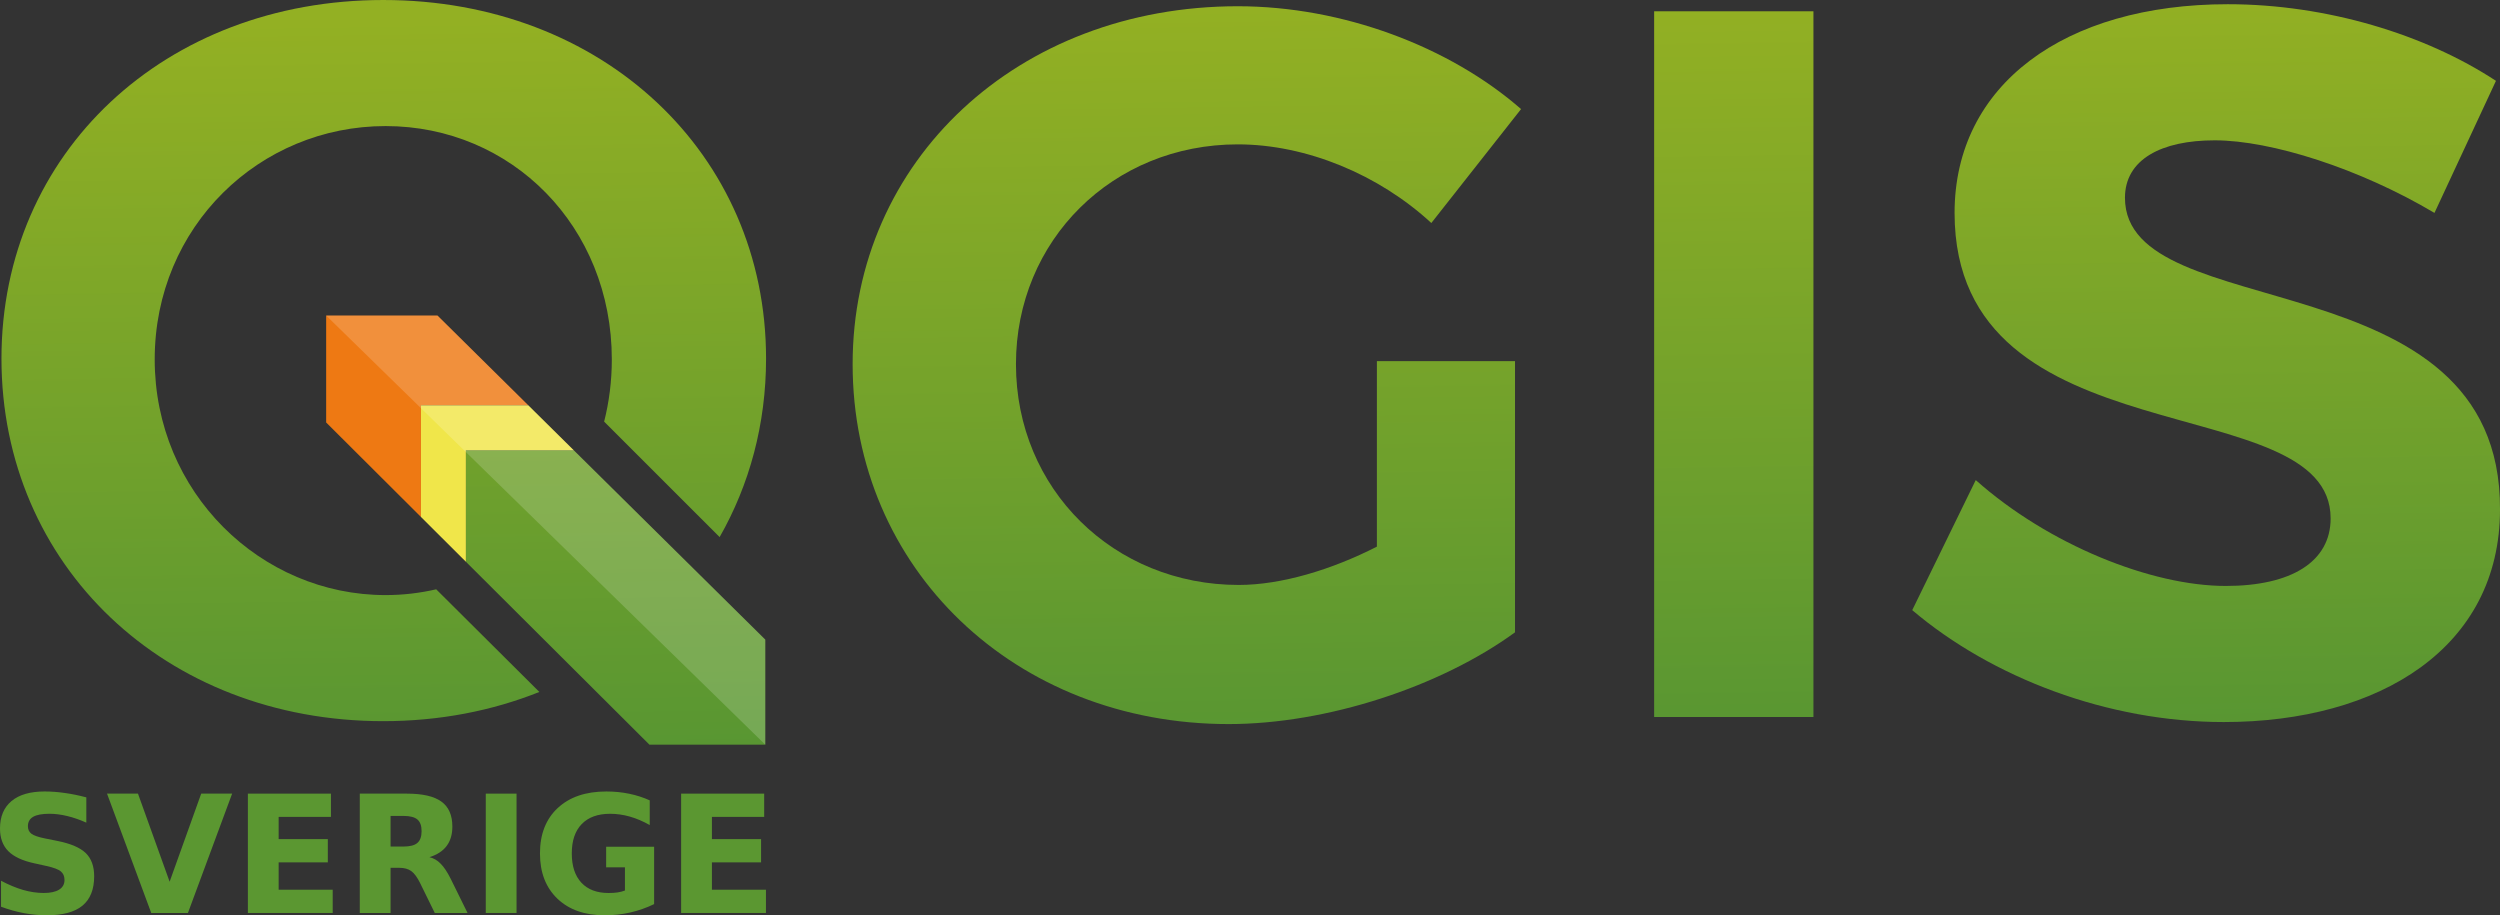 <?xml version="1.0" encoding="UTF-8" standalone="no"?>
<!-- Generator: Adobe Illustrator 16.0.0, SVG Export Plug-In . SVG Version: 6.00 Build 0)  -->

<svg
   xmlns:dc="http://purl.org/dc/elements/1.1/"
   xmlns:cc="http://creativecommons.org/ns#"
   xmlns:rdf="http://www.w3.org/1999/02/22-rdf-syntax-ns#"
   xmlns:svg="http://www.w3.org/2000/svg"
   xmlns="http://www.w3.org/2000/svg"
   xmlns:xlink="http://www.w3.org/1999/xlink"
   xmlns:sodipodi="http://sodipodi.sourceforge.net/DTD/sodipodi-0.dtd"
   xmlns:inkscape="http://www.inkscape.org/namespaces/inkscape"
   version="1.1"
   id="Layer_1"
   x="0px"
   y="0px"
   width="501.006"
   height="183.426"
   viewBox="0 0 501.006 183.426"
   enable-background="new 0 0 722.569 346.291"
   xml:space="preserve"
   inkscape:version="0.91 r13725"
   sodipodi:docname="qgis.se-logo-3.svg"
   inkscape:export-filename="E:\Google Drive\QGIS_Graphics\Logo candidate 3.0 final files\qgis-logo_anita0.png"
   inkscape:export-xdpi="278"
   inkscape:export-ydpi="278"><rect x="0" y="0" width="501.006" height="183.426" fill="#333333" stroke="none"/><defs
     id="defs44"><linearGradient
       inkscape:collect="always"
       xlink:href="#SVGID_5_"
       id="linearGradient4329"
       x1="721.101"
       y1="248.369"
       x2="717.758"
       y2="167.989"
       gradientUnits="userSpaceOnUse"
       gradientTransform="translate(-100.256,2.388)" /><linearGradient
       inkscape:collect="always"
       xlink:href="#SVGID_5_"
       id="linearGradient4331"
       gradientUnits="userSpaceOnUse"
       x1="188.753"
       y1="250.235"
       x2="186.512"
       y2="102.936" /><linearGradient
       inkscape:collect="always"
       xlink:href="#SVGID_5_"
       id="linearGradient4440"
       x1="105.504"
       y1="98.687"
       x2="606.498"
       y2="98.687"
       gradientUnits="userSpaceOnUse" /></defs><sodipodi:namedview
     pagecolor="#ffffff"
     bordercolor="#666666"
     borderopacity="1"
     objecttolerance="10"
     gridtolerance="10"
     guidetolerance="10"
     inkscape:pageopacity="0"
     inkscape:pageshadow="2"
     inkscape:window-width="2560"
     inkscape:window-height="1355"
     id="namedview42"
     showgrid="false"
     inkscape:zoom="3.553986"
     inkscape:cx="214.68588"
     inkscape:cy="51.048071"
     inkscape:window-x="0"
     inkscape:window-y="1080"
     inkscape:window-maximized="1"
     inkscape:current-layer="text4430"
     inkscape:snap-page="false"
     fit-margin-top="0"
     fit-margin-left="0"
     fit-margin-right="0"
     fit-margin-bottom="0" /><linearGradient
     id="SVGID_1_"
     gradientUnits="userSpaceOnUse"
     x1="350.022"
     y1="247.783"
     x2="347.782"
     y2="100.484"><stop
       offset="0"
       style="stop-color:#589632"
       id="stop6" /><stop
       offset="1"
       style="stop-color:#93B023"
       id="stop8" /></linearGradient><linearGradient
     id="SVGID_2_"
     gradientUnits="userSpaceOnUse"
     x1="459.222"
     y1="246.123"
     x2="456.981"
     y2="98.822"><stop
       offset="0"
       style="stop-color:#589632"
       id="stop13" /><stop
       offset="1"
       style="stop-color:#93B023"
       id="stop15" /></linearGradient><linearGradient
     id="SVGID_3_"
     gradientUnits="userSpaceOnUse"
     x1="553.507"
     y1="244.688"
     x2="551.266"
     y2="97.388"><stop
       offset="0"
       style="stop-color:#589632"
       id="stop20" /><stop
       offset="1"
       style="stop-color:#93B023"
       id="stop22" /></linearGradient><linearGradient
     id="SVGID_4_"
     gradientUnits="userSpaceOnUse"
     x1="234.47"
     y1="250.034"
     x2="232.211"
     y2="101.498"><stop
       offset="0"
       style="stop-color:#589632"
       id="stop27" /><stop
       offset="1"
       style="stop-color:#93B023"
       id="stop29" /></linearGradient><linearGradient
     id="SVGID_5_"
     gradientUnits="userSpaceOnUse"
     x1="188.753"
     y1="250.235"
     x2="186.512"
     y2="102.936"><stop
       offset="0"
       style="stop-color:#589632"
       id="stop36" /><stop
       offset="1"
       style="stop-color:#93B023"
       id="stop38" /></linearGradient><g
     id="g3513"
     transform="translate(-110.635,-98.765)"><polygon
       id="polygon3"
       points="216.513,180 198.306,162 176,162 176,183.433 195,202.37 195,180 "
       style="fill:#ee7913" /><path
       id="path10"
       d="m 414.246,171.135 0,54.35 c -14.951,10.911 -37.782,18.386 -57.38,18.386 -42.833,0 -75.362,-31.113 -75.362,-72.129 0,-40.813 33.135,-71.725 77.182,-71.725 21.013,0 42.427,8.082 56.773,20.608 l -17.982,22.832 c -10.507,-9.698 -25.052,-15.76 -38.791,-15.76 -25.055,0 -44.451,19.194 -44.451,44.045 0,25.053 19.599,44.249 44.651,44.249 8.486,0 18.589,-3.031 27.681,-7.678 l 0,-37.177 27.679,0 z"
       style="fill:url(#SVGID_1_)"
       inkscape:connector-curvature="0" /><path
       id="path17"
       d="m 442.129,242.456 0,-141.43 31.922,0 0,141.43 -31.922,0 z"
       style="fill:url(#SVGID_2_)"
       inkscape:connector-curvature="0" /><path
       id="path24"
       d="m 610.831,114.967 -12.324,26.467 c -14.951,-8.89 -32.731,-14.547 -44.045,-14.547 -10.708,0 -17.981,3.839 -17.981,11.517 0,26.064 75.362,11.517 75.16,62.431 0,27.68 -24.045,42.631 -55.36,42.631 -23.236,0 -46.471,-8.89 -62.431,-22.427 l 12.728,-26.063 c 14.548,12.932 35.155,21.215 50.106,21.215 13.134,0 21.013,-4.849 21.013,-13.537 0,-26.669 -75.362,-11.112 -75.362,-61.219 0,-25.659 22.023,-41.823 54.755,-41.823 19.8,-10e-4 39.599,6.061 53.741,15.355 z"
       style="fill:url(#SVGID_3_)"
       inkscape:connector-curvature="0" /><polygon
       id="polygon31"
       points="225.617,189 204,189 204,211.34 240.782,248 264,248 264,226.946 "
       style="fill:url(#SVGID_4_)" /><polygon
       id="polygon33"
       points="225.617,189 216.513,180 195,180 195,202.37 204,211.34 204,189 "
       style="fill:#f0e64a" /><path
       id="path40"
       d="m 198.052,216.864 c -3.259,0.75 -6.648,1.157 -10.144,1.157 -25.005,0 -46.271,-20.562 -46.271,-47.222 0,-26.66 21.032,-46.769 46.271,-46.769 25.239,0 45.336,20.108 45.336,46.769 0,4.336 -0.54,8.508 -1.539,12.46 l 23.144,23.14 c 5.967,-10.455 9.305,-22.611 9.305,-35.778 0,-41.09 -32.791,-71.856 -76.714,-71.856 -43.722,0 -76.512,30.564 -76.512,71.856 0,41.494 32.791,72.666 76.512,72.666 11.287,0 21.835,-2.076 31.284,-5.854 l -20.672,-20.569 z"
       style="fill:url(#linearGradient4331)"
       inkscape:connector-curvature="0" /><path
       sodipodi:nodetypes="ccccccc"
       inkscape:connector-curvature="0"
       style="fill:#ffffff;fill-opacity:0.173"
       id="polygon4174"
       d="m 176,162 88,86 0,-21.055 L 225.617,189 l -9.104,-9 -18.207,-18 z" /></g><g
     style="font-style:normal;font-weight:normal;font-size:32.808px;line-height:125%;font-family:sans-serif;letter-spacing:0px;word-spacing:0px;fill:#5b9731;fill-opacity:1;stroke:none;stroke-width:1px;stroke-linecap:butt;stroke-linejoin:miter;stroke-opacity:1"
     id="text4430"><path
       d="m 17.301,159.798 0,5.062 q -1.97,-0.881 -3.845,-1.33 -1.874,-0.449 -3.54,-0.449 -2.211,0 -3.268,0.609 -1.057,0.609 -1.057,1.89 0,0.961 0.705,1.506 0.721,0.529 2.595,0.913 l 2.627,0.529 q 3.989,0.801 5.671,2.435 1.682,1.634 1.682,4.646 0,3.957 -2.355,5.895 -2.339,1.922 -7.161,1.922 -2.275,0 -4.566,-0.433 -2.291,-0.433 -4.582,-1.282 l 0,-5.206 q 2.291,1.217 4.421,1.842 2.147,0.609 4.133,0.609 2.018,0 3.092,-0.673 1.073,-0.673 1.073,-1.922 0,-1.121 -0.737,-1.73 -0.721,-0.609 -2.899,-1.089 L 6.904,173.014 Q 3.316,172.245 1.65,170.563 1.6763806e-8,168.881 1.6763806e-8,166.029 q 0,-3.572 2.307,-5.495 2.307,-1.922 6.632,-1.922 1.97,0 4.053,0.304 2.083,0.288 4.309,0.881 z"
       style="font-style:normal;font-variant:normal;font-weight:bold;font-stretch:normal;font-family:sans-serif;-inkscape-font-specification:'sans-serif Bold';fill:#5b9731;fill-opacity:1"
       id="path4321" /><path
       d="m 21.45,159.045 6.199,0 6.344,17.653 6.328,-17.653 6.199,0 -8.859,23.917 -7.353,0 -8.859,-23.917 z"
       style="font-style:normal;font-variant:normal;font-weight:bold;font-stretch:normal;font-family:sans-serif;-inkscape-font-specification:'sans-serif Bold';fill:#5b9731;fill-opacity:1"
       id="path4323" /><path
       d="m 49.676,159.045 16.644,0 0,4.662 -10.477,0 0,4.453 9.852,0 0,4.662 -9.852,0 0,5.479 10.829,0 0,4.662 -16.996,0 0,-23.917 z"
       style="font-style:normal;font-variant:normal;font-weight:bold;font-stretch:normal;font-family:sans-serif;-inkscape-font-specification:'sans-serif Bold';fill:#5b9731;fill-opacity:1"
       id="path4325" /><path
       d="m 80.866,169.65 q 1.938,0 2.771,-0.721 0.849,-0.721 0.849,-2.371 0,-1.634 -0.849,-2.339 -0.833,-0.705 -2.771,-0.705 l -2.595,0 0,6.135 2.595,0 z m -2.595,4.261 0,9.051 -6.167,0 0,-23.917 9.419,0 q 4.726,0 6.92,1.586 2.211,1.586 2.211,5.014 0,2.371 -1.153,3.893 -1.137,1.522 -3.444,2.243 1.266,0.288 2.259,1.314 1.009,1.009 2.034,3.076 l 3.348,6.792 -6.568,0 -2.916,-5.943 q -0.881,-1.794 -1.794,-2.451 -0.897,-0.657 -2.403,-0.657 l -1.746,0 z"
       style="font-style:normal;font-variant:normal;font-weight:bold;font-stretch:normal;font-family:sans-serif;-inkscape-font-specification:'sans-serif Bold';fill:#5b9731;fill-opacity:1"
       id="path4327" /><path
       d="m 97.349,159.045 6.167,0 0,23.917 -6.167,0 0,-23.917 z"
       style="font-style:normal;font-variant:normal;font-weight:bold;font-stretch:normal;font-family:sans-serif;-inkscape-font-specification:'sans-serif Bold';fill:#5b9731;fill-opacity:1"
       id="path4329" /><path
       d="m 131.086,181.184 q -2.307,1.121 -4.79,1.682 -2.483,0.561 -5.126,0.561 -5.975,0 -9.467,-3.332 -3.492,-3.348 -3.492,-9.067 0,-5.783 3.556,-9.099 3.556,-3.316 9.74,-3.316 2.387,0 4.566,0.449 2.195,0.449 4.133,1.33 l 0,4.95 q -2.002,-1.137 -3.989,-1.698 -1.97,-0.561 -3.957,-0.561 -3.684,0 -5.687,2.066 -1.986,2.05 -1.986,5.879 0,3.797 1.922,5.863 1.922,2.066 5.463,2.066 0.961,0 1.778,-0.112 0.833,-0.128 1.49,-0.384 l 0,-4.646 -3.765,0 0,-4.133 9.612,0 0,11.502 z"
       style="font-style:normal;font-variant:normal;font-weight:bold;font-stretch:normal;font-family:sans-serif;-inkscape-font-specification:'sans-serif Bold';fill:#5b9731;fill-opacity:1"
       id="path4331" /><path
       d="m 136.501,159.045 16.644,0 0,4.662 -10.477,0 0,4.453 9.852,0 0,4.662 -9.852,0 0,5.479 10.829,0 0,4.662 -16.997,0 0,-23.917 z"
       style="font-style:normal;font-variant:normal;font-weight:bold;font-stretch:normal;font-family:sans-serif;-inkscape-font-specification:'sans-serif Bold';fill:#5b9731;fill-opacity:1"
       id="path4333" /></g></svg>